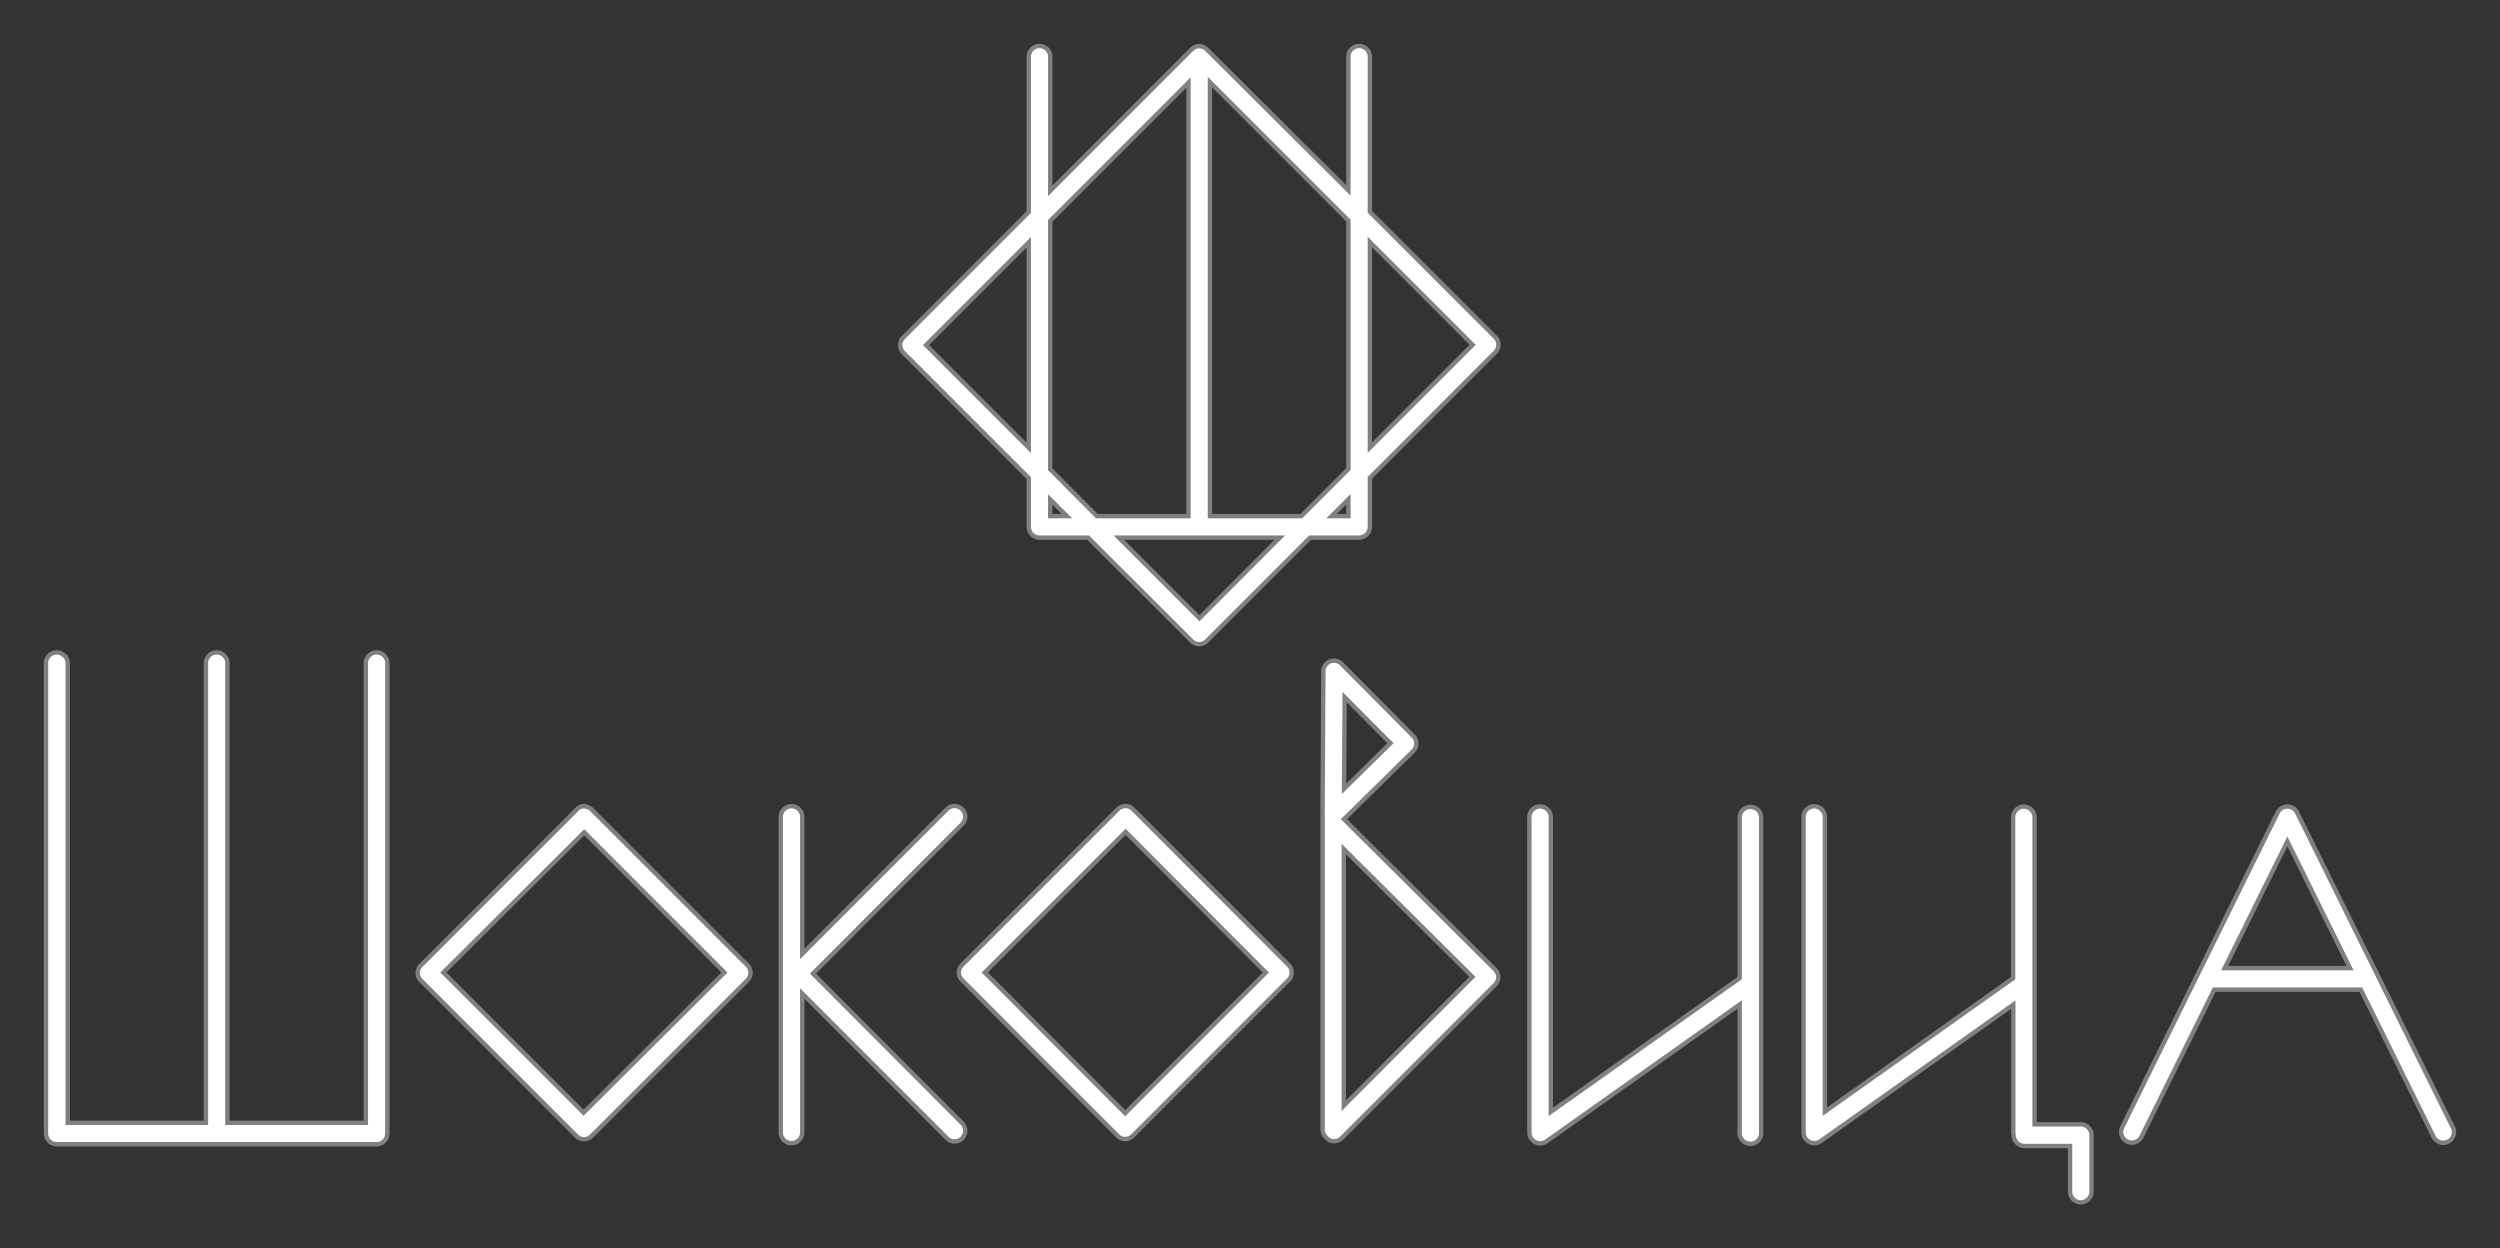 <?xml version="1.0" encoding="UTF-8" standalone="no"?>
<svg
   xmlns:osb="http://www.openswatchbook.org/uri/2009/osb"
   xmlns:dc="http://purl.org/dc/elements/1.1/"
   xmlns:cc="http://creativecommons.org/ns#"
   xmlns:rdf="http://www.w3.org/1999/02/22-rdf-syntax-ns#"
   xmlns:svg="http://www.w3.org/2000/svg"
   xmlns="http://www.w3.org/2000/svg"
   xmlns:sodipodi="http://sodipodi.sourceforge.net/DTD/sodipodi-0.dtd"
   xmlns:inkscape="http://www.inkscape.org/namespaces/inkscape"
   id="Layer_1"
   data-name="Layer 1"
   viewBox="0 0 570.564 284.9"
   version="1.1"
   sodipodi:docname="header-logo-sm.svg"
   inkscape:version="0.92.3 (2405546, 2018-03-11)"
   width="570.564"
   height="284.9">
  <rect x="0" y="0" width="570.564" height="284.9" fill="#333333" stroke="none"/>
  <sodipodi:namedview
     pagecolor="#ffffff"
     bordercolor="#666666"
     borderopacity="1"
     objecttolerance="10"
     gridtolerance="10"
     guidetolerance="10"
     inkscape:pageopacity="0"
     inkscape:pageshadow="2"
     inkscape:window-width="1920"
     inkscape:window-height="1017"
     id="namedview3767"
     showgrid="false"
     inkscape:zoom="0.99954137"
     inkscape:cx="267.66979"
     inkscape:cy="147.75501"
     inkscape:window-x="-8"
     inkscape:window-y="-8"
     inkscape:window-maximized="1"
     inkscape:current-layer="Layer_1"
     fit-margin-top="10"
     fit-margin-left="10"
     fit-margin-right="10"
     fit-margin-bottom="10" />
  <defs
     id="defs3744">
    <linearGradient
       id="linearGradient4584"
       osb:paint="solid">
      <stop
         style="stop-color:#231f20;stop-opacity:1;"
         offset="0"
         id="stop4582" />
    </linearGradient>
    <style
       id="style3742">.cls-1{fill:#231f20;fill-rule:evenodd;}</style>
  </defs>
  <title
     id="title3746">shokovica_logo_final</title>
  <path
     class="cls-1"
     d="m 243.49,117.8 -3.8,-3.8 v 3.8 z m -8.7,-104.85 a 2.45,2.45 0 0 1 4.9,0 v 30.6 l 32.27,-32.27 a 2.35,2.35 0 0 1 1.73,-0.73 v 0 a 2.35,2.35 0 0 1 1.73,0.72 l 32.32,32.18 v -30.5 a 2.45,2.45 0 0 1 4.9,0 v 35.4 l 28.62,28.6 a 2.41,2.41 0 0 1 0,3.45 l -28.62,28.65 v 11.2 a 2.47,2.47 0 0 1 -2.45,2.45 h -11.2 l -23.58,23.58 a 2.42,2.42 0 0 1 -3.45,0 l -23.62,-23.58 h -11.1 a 2.47,2.47 0 0 1 -2.45,-2.45 V 109.1 l -28.62,-28.62 a 2.41,2.41 0 0 1 0,-3.45 l 28.62,-28.62 z M 250.34,117.8 h 20.9 V 18.85 l -31.55,31.55 V 107.1 Z m 57.4,-3.85 -3.85,3.85 h 3.85 z m 28.35,-35.25 -23.45,-23.45 V 102.15 Z m -44,44 h -36.75 l 18.4,18.4 z m -57.3,-20.5 V 55.3 l -23.45,23.45 z m 41.35,15.6 h 20.85 l 10.75,-10.75 V 50.35 l -31.6,-31.6 z"
     id="path3748"
     style="opacity:1;fill:#ffffff;fill-opacity:1;fill-rule:evenodd;stroke:#808080;stroke-opacity:1"
     inkscape:connector-curvature="0" />
  <path
     class="cls-1"
     d="m 14.72,149.62 a 2.35,2.35 0 0 1 0.73,1.73 v 104.9 h 31.55 v -104.9 a 2.45,2.45 0 0 1 4.9,0 v 104.9 h 31.6 v -104.9 a 2.45,2.45 0 0 1 4.9,0 V 258.7 a 2.48,2.48 0 0 1 -2.45,2.45 h -73 a 2.48,2.48 0 0 1 -2.45,-2.45 V 151.35 a 2.44,2.44 0 0 1 4.17,-1.73 z"
     id="path3750"
     style="opacity:1;fill:#ffffff;fill-opacity:1;fill-rule:evenodd;stroke:#808080;stroke-width:1;stroke-miterlimit:4;stroke-dasharray:none;stroke-opacity:1"
     inkscape:connector-curvature="0" />
  <path
     class="cls-1"
     d="m 133.34,189.95 -32.15,32 32,32 32.15,-32 z m 0,-5.9 a 2.37,2.37 0 0 1 1.72,0.73 l 35.5,35.5 a 2.41,2.41 0 0 1 0,3.45 l -35.55,35.55 a 2.42,2.42 0 0 1 -3.45,0 l -35.5,-35.5 a 2.42,2.42 0 0 1 0,-3.45 l 35.55,-35.55 a 2.36,2.36 0 0 1 1.73,-0.83 z"
     id="path3752"
     style="opacity:1;fill:#ffffff;fill-opacity:1;fill-rule:evenodd;stroke:#808080;stroke-opacity:1"
     inkscape:connector-curvature="0" />
  <path
     class="cls-1"
     d="m 183.09,217.7 33,-33 a 2.44,2.44 0 1 1 3.45,3.45 l -34,34.05 34,34.1 a 2.44,2.44 0 1 1 -3.45,3.45 l -33,-33 v 31.7 a 2.45,2.45 0 0 1 -4.9,0 v -72 a 2.45,2.45 0 0 1 4.9,0 z"
     id="path3754"
     style="opacity:1;fill:#ffffff;fill-opacity:1;fill-rule:evenodd;stroke:#808080;stroke-opacity:1"
     inkscape:connector-curvature="0" />
  <path
     class="cls-1"
     d="m 288.89,221.95 -32,-32.1 -32.15,32.1 32.05,32.1 z m -69.32,1.73 a 2.41,2.41 0 0 1 0,-3.45 l 35.55,-35.55 a 2.41,2.41 0 0 1 3.45,0 l 35.5,35.55 a 2.41,2.41 0 0 1 0,3.45 l -35.55,35.55 a 2.42,2.42 0 0 1 -3.45,0 z"
     id="path3756"
     style="opacity:1;fill:#ffffff;fill-opacity:1;fill-rule:evenodd;stroke:#808080;stroke-opacity:1"
     inkscape:connector-curvature="0" />
  <path
     class="cls-1"
     d="m 336.04,222.95 -29.35,-29.17 v 58.57 z m -18.7,-53.33 -10.45,-10.5 -0.15,20.92 z m -15.32,-16.4 a 2.37,2.37 0 0 1 0.72,-1.73 2.34,2.34 0 0 1 1.72,-0.7 2.38,2.38 0 0 1 1.73,0.73 l 16.32,16.43 a 2.34,2.34 0 0 1 0.73,1.73 2.4,2.4 0 0 1 -0.73,1.75 l -15.79,15.52 34.5,34.33 a 2.42,2.42 0 0 1 0,3.45 l -35,35 a 2.42,2.42 0 0 1 -3.45,0 2.73,2.73 0 0 1 -0.3,-0.35 2.36,2.36 0 0 1 -0.62,-1.62 v -71.81 a 4,4 0 0 1 0,-0.45 3.75,3.75 0 0 1 0,-0.47 z"
     id="path3758"
     style="opacity:1;fill:#ffffff;fill-opacity:1;fill-rule:evenodd;stroke:#808080;stroke-opacity:1"
     inkscape:connector-curvature="0" />
  <path
     class="cls-1"
     d="m 349.04,186.5 a 2.45,2.45 0 0 1 4.9,0 v 67.25 l 43.1,-30.52 V 186.6 a 2.45,2.45 0 0 1 4.9,0 v 72 a 2.45,2.45 0 0 1 -4.9,0 v -29.35 l -44.12,31.25 a 2.39,2.39 0 0 1 -1.7,0.42 2.45,2.45 0 0 1 -2.17,-2.42 z"
     id="path3760"
     style="opacity:1;fill:#ffffff;fill-opacity:1;fill-rule:evenodd;stroke:#808080;stroke-opacity:1"
     inkscape:connector-curvature="0" />
  <path
     class="cls-1"
     d="m 415.76,184.78 a 2.35,2.35 0 0 1 0.73,1.72 v 67.2 l 42.95,-30.45 v -36.7 a 2.45,2.45 0 0 1 4.9,0 v 70.05 h 10.5 a 2.48,2.48 0 0 1 2.5,2.45 v 12.9 a 2.45,2.45 0 0 1 -4.9,0 v -10.4 h -10.4 a 2.49,2.49 0 0 1 -2.45,-2.27 2.66,2.66 0 0 1 -0.1,-0.73 v -29.27 l -44,31.17 a 2.48,2.48 0 0 1 -3.25,-0.37 2.36,2.36 0 0 1 -0.62,-1.62 v -72 a 2.44,2.44 0 0 1 4.17,-1.72 z"
     id="path3762"
     style="opacity:1;fill:#ffffff;fill-opacity:1;fill-rule:evenodd;stroke:#808080;stroke-opacity:1"
     inkscape:connector-curvature="0" />
  <path
     class="cls-1"
     d="m 522.04,192.03 -14.32,28.92 h 28.62 z m -2.2,-6.62 a 2.38,2.38 0 0 1 1.33,-1.17 2.3,2.3 0 0 1 1.75,0 2.43,2.43 0 0 1 1.33,1.2 l 35.55,71.85 a 2.31,2.31 0 0 1 0.13,1.85 2.42,2.42 0 0 1 -1.25,1.42 2.3,2.3 0 0 1 -1.85,0.13 2.43,2.43 0 0 1 -1.42,-1.25 l -16.6,-33.57 h -33.47 l -16.6,33.55 a 2.39,2.39 0 0 1 -1.42,1.22 2.3,2.3 0 0 1 -1.85,-0.12 2.42,2.42 0 0 1 -1.25,-1.42 2.36,2.36 0 0 1 0.13,-1.87 z"
     id="path3764"
     style="opacity:1;fill:#ffffff;fill-opacity:1;fill-rule:evenodd;stroke:#808080;stroke-opacity:1"
     inkscape:connector-curvature="0" />
</svg>
